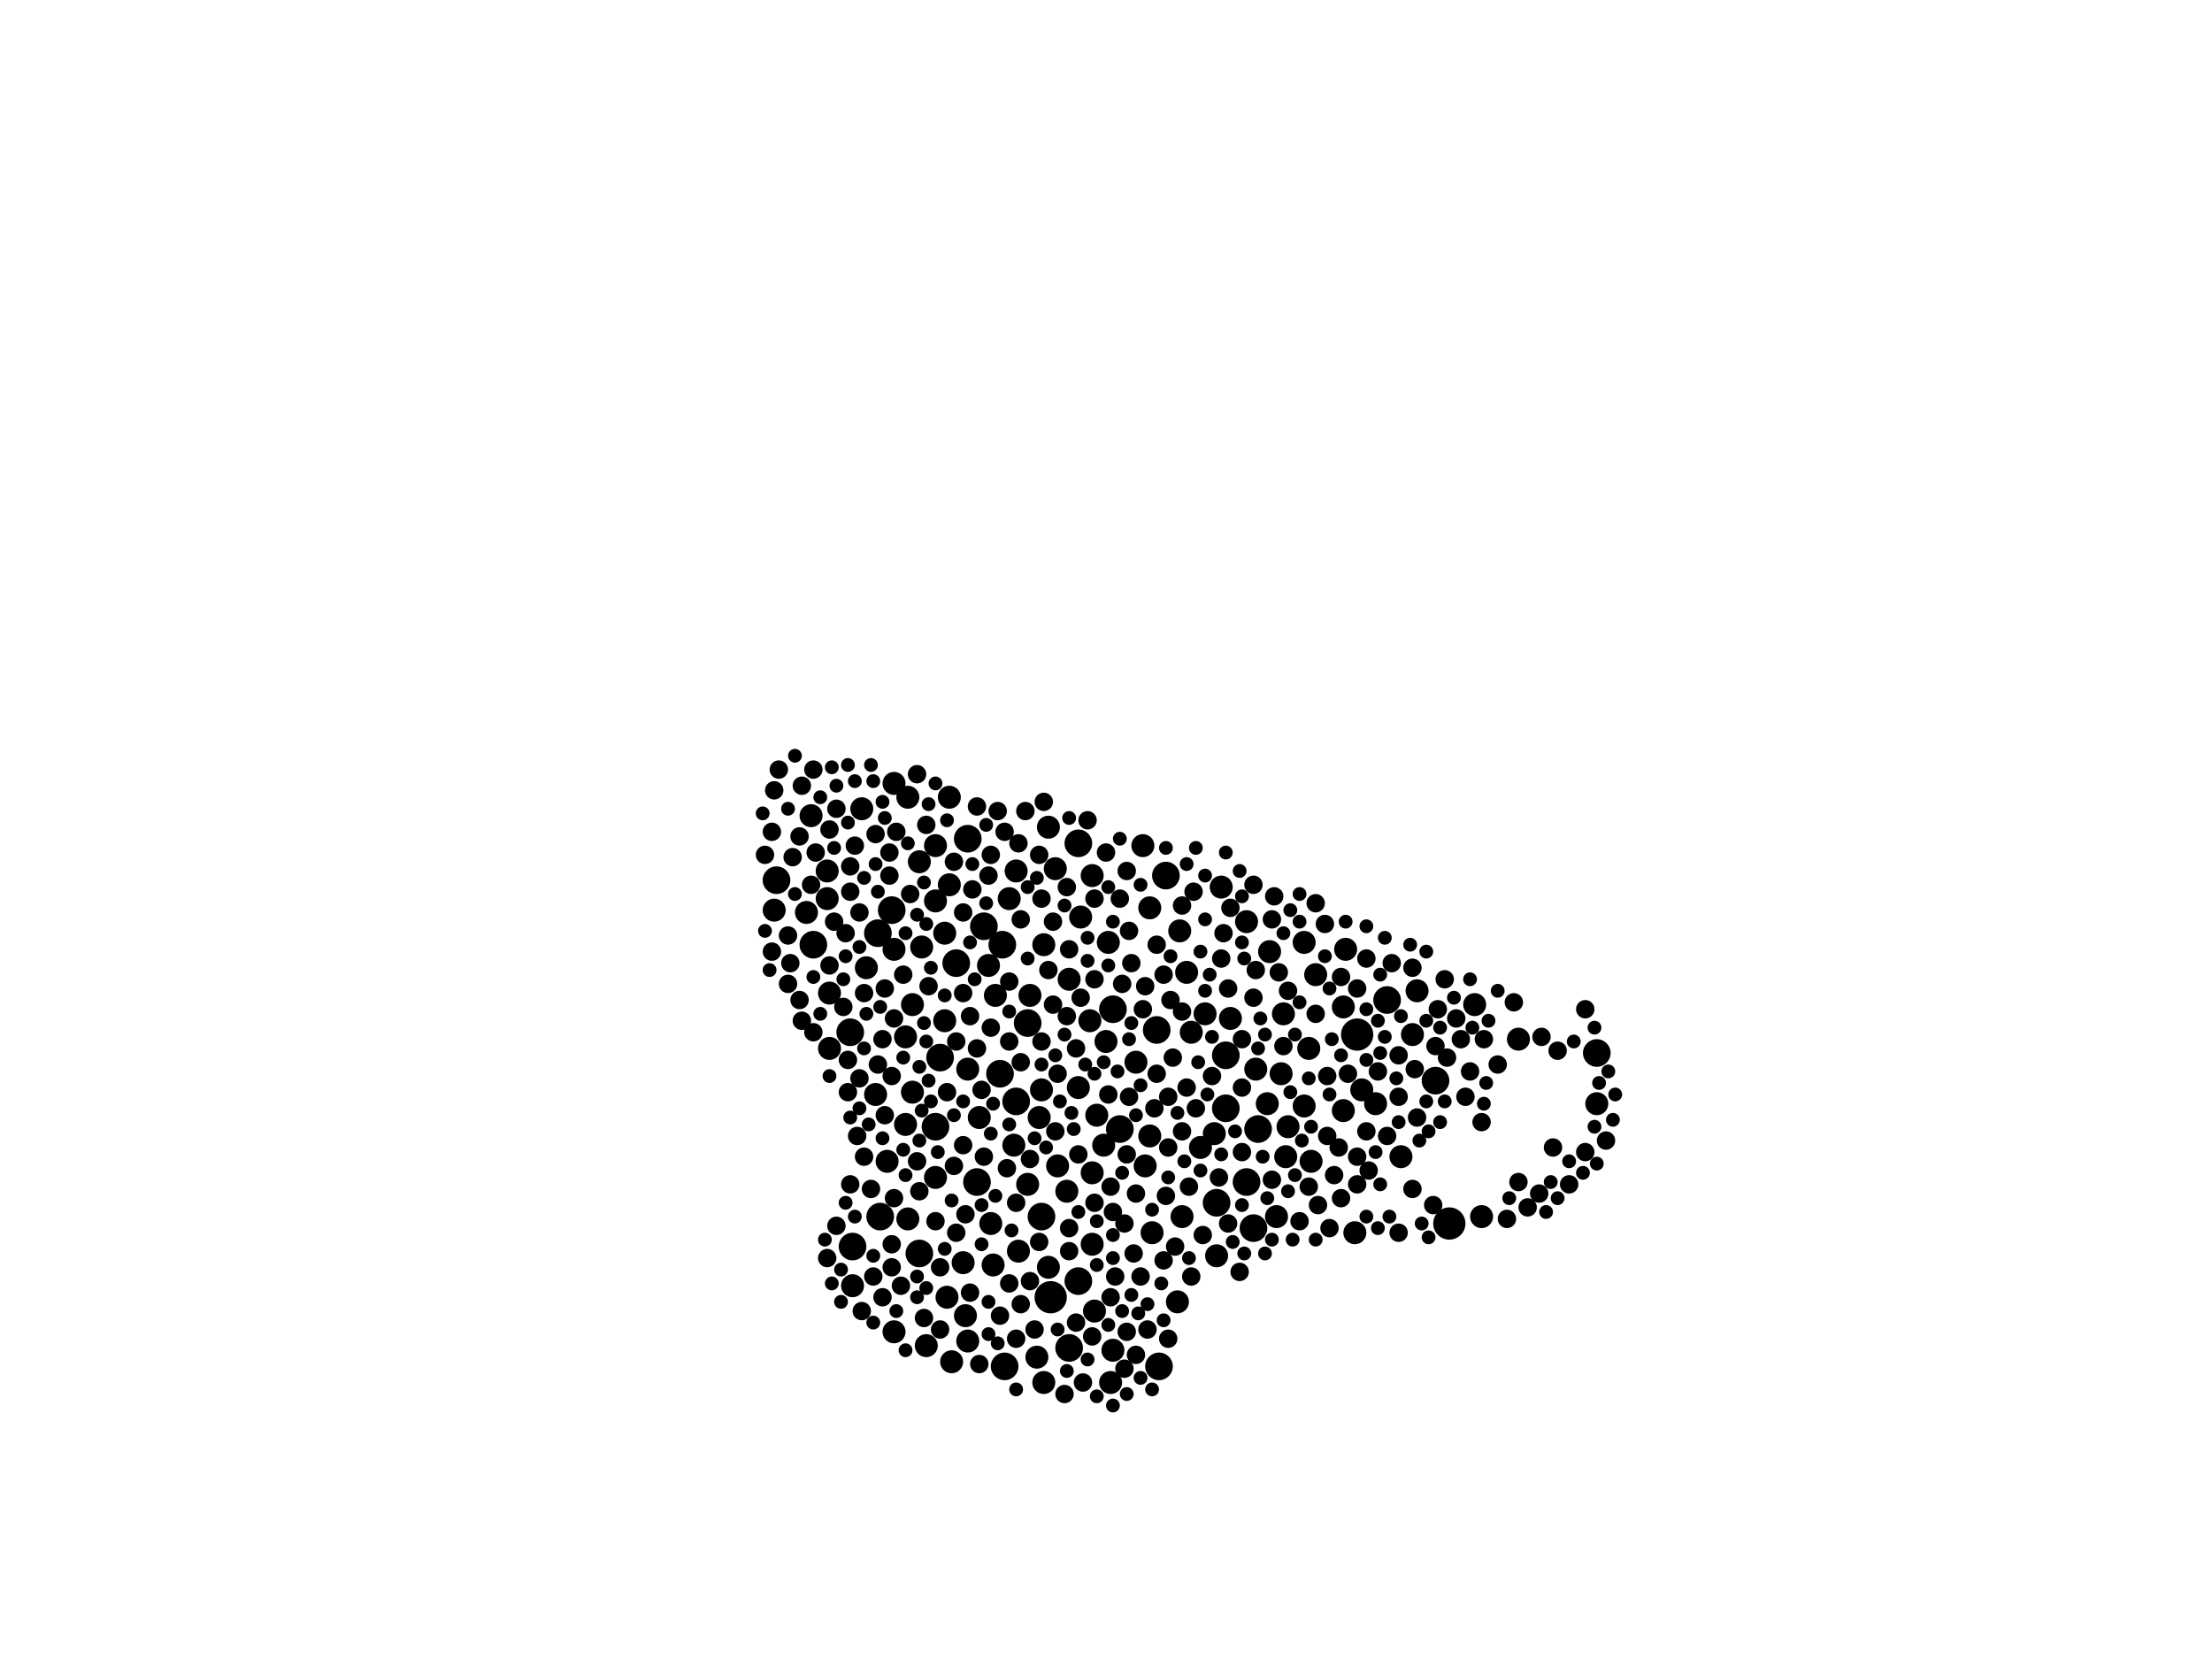<?xml version="1.0" encoding="utf-8"?>
<svg xmlns="http://www.w3.org/2000/svg"
     xmlns:xlink="http://www.w3.org/1999/xlink" width="1920" height="1440" >

            <defs>
            <style type="text/css"><![CDATA[
circle {stroke: none;}
.c0 {fill: #000000;}
]]></style>
            </defs>
<rect x="0" y="0" width="1920" height="1440" fill="white"/>
<circle cx="1178" cy="898" r="14" class="c0"/>
<circle cx="1258" cy="1062" r="14" class="c0"/>
<circle cx="912" cy="1126" r="14" class="c0"/>
<circle cx="904" cy="1056" r="12" class="c0"/>
<circle cx="1012" cy="760" r="12" class="c0"/>
<circle cx="854" cy="804" r="12" class="c0"/>
<circle cx="1082" cy="1026" r="12" class="c0"/>
<circle cx="882" cy="956" r="12" class="c0"/>
<circle cx="848" cy="1026" r="12" class="c0"/>
<circle cx="966" cy="876" r="12" class="c0"/>
<circle cx="774" cy="790" r="12" class="c0"/>
<circle cx="1246" cy="938" r="12" class="c0"/>
<circle cx="1006" cy="1186" r="12" class="c0"/>
<circle cx="816" cy="918" r="12" class="c0"/>
<circle cx="740" cy="1082" r="12" class="c0"/>
<circle cx="868" cy="932" r="12" class="c0"/>
<circle cx="764" cy="1056" r="12" class="c0"/>
<circle cx="1056" cy="1044" r="12" class="c0"/>
<circle cx="830" cy="836" r="12" class="c0"/>
<circle cx="1204" cy="868" r="12" class="c0"/>
<circle cx="870" cy="820" r="12" class="c0"/>
<circle cx="972" cy="980" r="12" class="c0"/>
<circle cx="936" cy="1112" r="12" class="c0"/>
<circle cx="738" cy="896" r="12" class="c0"/>
<circle cx="1092" cy="980" r="12" class="c0"/>
<circle cx="936" cy="732" r="12" class="c0"/>
<circle cx="872" cy="1186" r="12" class="c0"/>
<circle cx="812" cy="978" r="12" class="c0"/>
<circle cx="706" cy="820" r="12" class="c0"/>
<circle cx="840" cy="728" r="12" class="c0"/>
<circle cx="892" cy="888" r="12" class="c0"/>
<circle cx="798" cy="1088" r="12" class="c0"/>
<circle cx="928" cy="1170" r="12" class="c0"/>
<circle cx="1088" cy="1066" r="12" class="c0"/>
<circle cx="1064" cy="916" r="12" class="c0"/>
<circle cx="674" cy="764" r="12" class="c0"/>
<circle cx="762" cy="810" r="12" class="c0"/>
<circle cx="1004" cy="894" r="12" class="c0"/>
<circle cx="1064" cy="962" r="12" class="c0"/>
<circle cx="1386" cy="914" r="12" class="c0"/>
<circle cx="760" cy="950" r="10" class="c0"/>
<circle cx="1026" cy="1056" r="10" class="c0"/>
<circle cx="792" cy="948" r="10" class="c0"/>
<circle cx="838" cy="1142" r="10" class="c0"/>
<circle cx="752" cy="840" r="10" class="c0"/>
<circle cx="858" cy="838" r="10" class="c0"/>
<circle cx="1168" cy="824" r="10" class="c0"/>
<circle cx="840" cy="1164" r="10" class="c0"/>
<circle cx="928" cy="850" r="10" class="c0"/>
<circle cx="850" cy="970" r="10" class="c0"/>
<circle cx="804" cy="1168" r="10" class="c0"/>
<circle cx="862" cy="1098" r="10" class="c0"/>
<circle cx="798" cy="748" r="10" class="c0"/>
<circle cx="998" cy="986" r="10" class="c0"/>
<circle cx="840" cy="928" r="10" class="c0"/>
<circle cx="986" cy="922" r="10" class="c0"/>
<circle cx="748" cy="702" r="10" class="c0"/>
<circle cx="788" cy="1058" r="10" class="c0"/>
<circle cx="1286" cy="1056" r="10" class="c0"/>
<circle cx="800" cy="822" r="10" class="c0"/>
<circle cx="812" cy="782" r="10" class="c0"/>
<circle cx="938" cy="796" r="10" class="c0"/>
<circle cx="718" cy="780" r="10" class="c0"/>
<circle cx="1082" cy="800" r="10" class="c0"/>
<circle cx="720" cy="910" r="10" class="c0"/>
<circle cx="812" cy="1022" r="10" class="c0"/>
<circle cx="1318" cy="902" r="10" class="c0"/>
<circle cx="824" cy="692" r="10" class="c0"/>
<circle cx="826" cy="1182" r="10" class="c0"/>
<circle cx="952" cy="968" r="10" class="c0"/>
<circle cx="1182" cy="946" r="10" class="c0"/>
<circle cx="960" cy="904" r="10" class="c0"/>
<circle cx="824" cy="768" r="10" class="c0"/>
<circle cx="936" cy="944" r="10" class="c0"/>
<circle cx="1118" cy="978" r="10" class="c0"/>
<circle cx="1132" cy="818" r="10" class="c0"/>
<circle cx="1056" cy="1090" r="10" class="c0"/>
<circle cx="948" cy="1080" r="10" class="c0"/>
<circle cx="948" cy="760" r="10" class="c0"/>
<circle cx="786" cy="900" r="10" class="c0"/>
<circle cx="1114" cy="880" r="10" class="c0"/>
<circle cx="740" cy="1116" r="10" class="c0"/>
<circle cx="836" cy="1096" r="10" class="c0"/>
<circle cx="1108" cy="1056" r="10" class="c0"/>
<circle cx="822" cy="1126" r="10" class="c0"/>
<circle cx="906" cy="820" r="10" class="c0"/>
<circle cx="902" cy="970" r="10" class="c0"/>
<circle cx="906" cy="1200" r="10" class="c0"/>
<circle cx="1386" cy="958" r="10" class="c0"/>
<circle cx="1142" cy="846" r="10" class="c0"/>
<circle cx="894" cy="864" r="10" class="c0"/>
<circle cx="786" cy="976" r="10" class="c0"/>
<circle cx="1176" cy="1070" r="10" class="c0"/>
<circle cx="820" cy="886" r="10" class="c0"/>
<circle cx="992" cy="734" r="10" class="c0"/>
<circle cx="1090" cy="928" r="10" class="c0"/>
<circle cx="1054" cy="984" r="10" class="c0"/>
<circle cx="946" cy="886" r="10" class="c0"/>
<circle cx="1166" cy="964" r="10" class="c0"/>
<circle cx="950" cy="1138" r="10" class="c0"/>
<circle cx="1280" cy="872" r="10" class="c0"/>
<circle cx="1132" cy="960" r="10" class="c0"/>
<circle cx="910" cy="718" r="10" class="c0"/>
<circle cx="1034" cy="896" r="10" class="c0"/>
<circle cx="1022" cy="1130" r="10" class="c0"/>
<circle cx="994" cy="1012" r="10" class="c0"/>
<circle cx="1046" cy="880" r="10" class="c0"/>
<circle cx="1138" cy="1008" r="10" class="c0"/>
<circle cx="812" cy="734" r="10" class="c0"/>
<circle cx="1068" cy="884" r="10" class="c0"/>
<circle cx="776" cy="680" r="10" class="c0"/>
<circle cx="770" cy="1008" r="10" class="c0"/>
<circle cx="1112" cy="932" r="10" class="c0"/>
<circle cx="788" cy="692" r="10" class="c0"/>
<circle cx="704" cy="708" r="10" class="c0"/>
<circle cx="1166" cy="874" r="10" class="c0"/>
<circle cx="882" cy="756" r="10" class="c0"/>
<circle cx="900" cy="1178" r="10" class="c0"/>
<circle cx="1136" cy="910" r="10" class="c0"/>
<circle cx="776" cy="824" r="10" class="c0"/>
<circle cx="1000" cy="1070" r="10" class="c0"/>
<circle cx="1102" cy="826" r="10" class="c0"/>
<circle cx="1060" cy="770" r="10" class="c0"/>
<circle cx="916" cy="754" r="10" class="c0"/>
<circle cx="792" cy="872" r="10" class="c0"/>
<circle cx="1194" cy="958" r="10" class="c0"/>
<circle cx="820" cy="810" r="10" class="c0"/>
<circle cx="918" cy="1012" r="10" class="c0"/>
<circle cx="1116" cy="1004" r="10" class="c0"/>
<circle cx="880" cy="994" r="10" class="c0"/>
<circle cx="904" cy="946" r="10" class="c0"/>
<circle cx="958" cy="994" r="10" class="c0"/>
<circle cx="1230" cy="860" r="10" class="c0"/>
<circle cx="962" cy="818" r="10" class="c0"/>
<circle cx="1024" cy="808" r="10" class="c0"/>
<circle cx="1216" cy="1004" r="10" class="c0"/>
<circle cx="948" cy="1018" r="10" class="c0"/>
<circle cx="1226" cy="898" r="10" class="c0"/>
<circle cx="720" cy="862" r="10" class="c0"/>
<circle cx="1030" cy="844" r="10" class="c0"/>
<circle cx="776" cy="1156" r="10" class="c0"/>
<circle cx="884" cy="1086" r="10" class="c0"/>
<circle cx="926" cy="1034" r="10" class="c0"/>
<circle cx="964" cy="1200" r="10" class="c0"/>
<circle cx="1042" cy="996" r="10" class="c0"/>
<circle cx="864" cy="864" r="10" class="c0"/>
<circle cx="998" cy="788" r="10" class="c0"/>
<circle cx="910" cy="1100" r="10" class="c0"/>
<circle cx="700" cy="792" r="10" class="c0"/>
<circle cx="876" cy="780" r="10" class="c0"/>
<circle cx="966" cy="1172" r="10" class="c0"/>
<circle cx="860" cy="1062" r="10" class="c0"/>
<circle cx="672" cy="790" r="10" class="c0"/>
<circle cx="718" cy="756" r="10" class="c0"/>
<circle cx="1100" cy="958" r="10" class="c0"/>
<circle cx="892" cy="1028" r="10" class="c0"/>
<circle cx="982" cy="836" r="8" class="c0"/>
<circle cx="1010" cy="846" r="8" class="c0"/>
<circle cx="1178" cy="1004" r="8" class="c0"/>
<circle cx="696" cy="682" r="8" class="c0"/>
<circle cx="1078" cy="944" r="8" class="c0"/>
<circle cx="948" cy="1160" r="8" class="c0"/>
<circle cx="1276" cy="930" r="8" class="c0"/>
<circle cx="756" cy="1032" r="8" class="c0"/>
<circle cx="996" cy="1154" r="8" class="c0"/>
<circle cx="774" cy="934" r="8" class="c0"/>
<circle cx="1018" cy="918" r="8" class="c0"/>
<circle cx="1164" cy="848" r="8" class="c0"/>
<circle cx="1066" cy="858" r="8" class="c0"/>
<circle cx="830" cy="904" r="8" class="c0"/>
<circle cx="684" cy="854" r="8" class="c0"/>
<circle cx="1228" cy="928" r="8" class="c0"/>
<circle cx="904" cy="904" r="8" class="c0"/>
<circle cx="950" cy="780" r="8" class="c0"/>
<circle cx="1362" cy="1028" r="8" class="c0"/>
<circle cx="1226" cy="840" r="8" class="c0"/>
<circle cx="968" cy="1108" r="8" class="c0"/>
<circle cx="768" cy="858" r="8" class="c0"/>
<circle cx="822" cy="948" r="8" class="c0"/>
<circle cx="974" cy="854" r="8" class="c0"/>
<circle cx="848" cy="910" r="8" class="c0"/>
<circle cx="874" cy="1014" r="8" class="c0"/>
<circle cx="772" cy="740" r="8" class="c0"/>
<circle cx="1152" cy="986" r="8" class="c0"/>
<circle cx="816" cy="1154" r="8" class="c0"/>
<circle cx="972" cy="780" r="8" class="c0"/>
<circle cx="1038" cy="962" r="8" class="c0"/>
<circle cx="904" cy="780" r="8" class="c0"/>
<circle cx="744" cy="986" r="8" class="c0"/>
<circle cx="1060" cy="832" r="8" class="c0"/>
<circle cx="816" cy="1100" r="8" class="c0"/>
<circle cx="1010" cy="1094" r="8" class="c0"/>
<circle cx="828" cy="1012" r="8" class="c0"/>
<circle cx="1230" cy="970" r="8" class="c0"/>
<circle cx="748" cy="1138" r="8" class="c0"/>
<circle cx="964" cy="1126" r="8" class="c0"/>
<circle cx="1136" cy="1030" r="8" class="c0"/>
<circle cx="898" cy="1154" r="8" class="c0"/>
<circle cx="848" cy="700" r="8" class="c0"/>
<circle cx="782" cy="1116" r="8" class="c0"/>
<circle cx="916" cy="982" r="8" class="c0"/>
<circle cx="1014" cy="952" r="8" class="c0"/>
<circle cx="978" cy="1156" r="8" class="c0"/>
<circle cx="950" cy="1044" r="8" class="c0"/>
<circle cx="928" cy="1086" r="8" class="c0"/>
<circle cx="720" cy="720" r="8" class="c0"/>
<circle cx="1026" cy="878" r="8" class="c0"/>
<circle cx="804" cy="716" r="8" class="c0"/>
<circle cx="1004" cy="820" r="8" class="c0"/>
<circle cx="1300" cy="924" r="8" class="c0"/>
<circle cx="1014" cy="996" r="8" class="c0"/>
<circle cx="784" cy="846" r="8" class="c0"/>
<circle cx="872" cy="722" r="8" class="c0"/>
<circle cx="1246" cy="908" r="8" class="c0"/>
<circle cx="734" cy="810" r="8" class="c0"/>
<circle cx="726" cy="1064" r="8" class="c0"/>
<circle cx="894" cy="1006" r="8" class="c0"/>
<circle cx="1254" cy="850" r="8" class="c0"/>
<circle cx="1158" cy="1020" r="8" class="c0"/>
<circle cx="1288" cy="902" r="8" class="c0"/>
<circle cx="858" cy="760" r="8" class="c0"/>
<circle cx="1106" cy="778" r="8" class="c0"/>
<circle cx="688" cy="744" r="8" class="c0"/>
<circle cx="978" cy="756" r="8" class="c0"/>
<circle cx="1104" cy="798" r="8" class="c0"/>
<circle cx="882" cy="1044" r="8" class="c0"/>
<circle cx="838" cy="1054" r="8" class="c0"/>
<circle cx="854" cy="1004" r="8" class="c0"/>
<circle cx="1030" cy="944" r="8" class="c0"/>
<circle cx="760" cy="724" r="8" class="c0"/>
<circle cx="976" cy="1062" r="8" class="c0"/>
<circle cx="976" cy="1188" r="8" class="c0"/>
<circle cx="884" cy="732" r="8" class="c0"/>
<circle cx="776" cy="1040" r="8" class="c0"/>
<circle cx="1214" cy="952" r="8" class="c0"/>
<circle cx="738" cy="774" r="8" class="c0"/>
<circle cx="1152" cy="934" r="8" class="c0"/>
<circle cx="1090" cy="842" r="8" class="c0"/>
<circle cx="694" cy="726" r="8" class="c0"/>
<circle cx="694" cy="868" r="8" class="c0"/>
<circle cx="876" cy="1114" r="8" class="c0"/>
<circle cx="1058" cy="1022" r="8" class="c0"/>
<circle cx="936" cy="1002" r="8" class="c0"/>
<circle cx="1068" cy="788" r="8" class="c0"/>
<circle cx="926" cy="882" r="8" class="c0"/>
<circle cx="1118" cy="860" r="8" class="c0"/>
<circle cx="812" cy="1060" r="8" class="c0"/>
<circle cx="696" cy="886" r="8" class="c0"/>
<circle cx="1196" cy="930" r="8" class="c0"/>
<circle cx="778" cy="722" r="8" class="c0"/>
<circle cx="1004" cy="932" r="8" class="c0"/>
<circle cx="842" cy="1122" r="8" class="c0"/>
<circle cx="1264" cy="884" r="8" class="c0"/>
<circle cx="886" cy="798" r="8" class="c0"/>
<circle cx="918" cy="932" r="8" class="c0"/>
<circle cx="1062" cy="810" r="8" class="c0"/>
<circle cx="836" cy="994" r="8" class="c0"/>
<circle cx="1286" cy="974" r="8" class="c0"/>
<circle cx="684" cy="812" r="8" class="c0"/>
<circle cx="746" cy="792" r="8" class="c0"/>
<circle cx="1326" cy="1048" r="8" class="c0"/>
<circle cx="772" cy="760" r="8" class="c0"/>
<circle cx="686" cy="836" r="8" class="c0"/>
<circle cx="1034" cy="1108" r="8" class="c0"/>
<circle cx="1044" cy="1072" r="8" class="c0"/>
<circle cx="1186" cy="832" r="8" class="c0"/>
<circle cx="768" cy="968" r="8" class="c0"/>
<circle cx="860" cy="892" r="8" class="c0"/>
<circle cx="934" cy="910" r="8" class="c0"/>
<circle cx="830" cy="1070" r="8" class="c0"/>
<circle cx="738" cy="752" r="8" class="c0"/>
<circle cx="928" cy="824" r="8" class="c0"/>
<circle cx="742" cy="734" r="8" class="c0"/>
<circle cx="1026" cy="982" r="8" class="c0"/>
<circle cx="1012" cy="1038" r="8" class="c0"/>
<circle cx="1272" cy="952" r="8" class="c0"/>
<circle cx="934" cy="1148" r="8" class="c0"/>
<circle cx="1188" cy="1016" r="8" class="c0"/>
<circle cx="676" cy="668" r="8" class="c0"/>
<circle cx="850" cy="1184" r="8" class="c0"/>
<circle cx="1348" cy="996" r="8" class="c0"/>
<circle cx="902" cy="742" r="8" class="c0"/>
<circle cx="994" cy="856" r="8" class="c0"/>
<circle cx="964" cy="1030" r="8" class="c0"/>
<circle cx="1376" cy="1000" r="8" class="c0"/>
<circle cx="704" cy="768" r="8" class="c0"/>
<circle cx="1032" cy="1030" r="8" class="c0"/>
<circle cx="1394" cy="990" r="8" class="c0"/>
<circle cx="1144" cy="1046" r="8" class="c0"/>
<circle cx="886" cy="922" r="8" class="c0"/>
<circle cx="938" cy="866" r="8" class="c0"/>
<circle cx="1226" cy="1032" r="8" class="c0"/>
<circle cx="798" cy="1034" r="8" class="c0"/>
<circle cx="868" cy="1142" r="8" class="c0"/>
<circle cx="1318" cy="1026" r="8" class="c0"/>
<circle cx="980" cy="952" r="8" class="c0"/>
<circle cx="670" cy="722" r="8" class="c0"/>
<circle cx="1352" cy="912" r="8" class="c0"/>
<circle cx="1014" cy="1162" r="8" class="c0"/>
<circle cx="1150" cy="802" r="8" class="c0"/>
<circle cx="776" cy="884" r="8" class="c0"/>
<circle cx="718" cy="1092" r="8" class="c0"/>
<circle cx="774" cy="1100" r="8" class="c0"/>
<circle cx="706" cy="668" r="8" class="c0"/>
<circle cx="1208" cy="836" r="8" class="c0"/>
<circle cx="1338" cy="900" r="8" class="c0"/>
<circle cx="1142" cy="784" r="8" class="c0"/>
<circle cx="806" cy="856" r="8" class="c0"/>
<circle cx="1376" cy="876" r="8" class="c0"/>
<circle cx="1114" cy="908" r="8" class="c0"/>
<circle cx="664" cy="742" r="8" class="c0"/>
<circle cx="1142" cy="880" r="8" class="c0"/>
<circle cx="1204" cy="986" r="8" class="c0"/>
<circle cx="940" cy="1200" r="8" class="c0"/>
<circle cx="1178" cy="858" r="8" class="c0"/>
<circle cx="732" cy="874" r="8" class="c0"/>
<circle cx="670" cy="826" r="8" class="c0"/>
<circle cx="984" cy="1088" r="8" class="c0"/>
<circle cx="1336" cy="1036" r="8" class="c0"/>
<circle cx="1088" cy="768" r="8" class="c0"/>
<circle cx="986" cy="1036" r="8" class="c0"/>
<circle cx="1078" cy="1000" r="8" class="c0"/>
<circle cx="980" cy="808" r="8" class="c0"/>
<circle cx="762" cy="924" r="8" class="c0"/>
<circle cx="924" cy="1210" r="8" class="c0"/>
<circle cx="928" cy="1066" r="8" class="c0"/>
<circle cx="986" cy="1176" r="8" class="c0"/>
<circle cx="1110" cy="844" r="8" class="c0"/>
<circle cx="1314" cy="870" r="8" class="c0"/>
<circle cx="766" cy="1126" r="8" class="c0"/>
<circle cx="736" cy="920" r="8" class="c0"/>
<circle cx="1162" cy="996" r="8" class="c0"/>
<circle cx="1256" cy="918" r="8" class="c0"/>
<circle cx="746" cy="936" r="8" class="c0"/>
<circle cx="890" cy="704" r="8" class="c0"/>
<circle cx="1164" cy="1040" r="8" class="c0"/>
<circle cx="1052" cy="934" r="8" class="c0"/>
<circle cx="914" cy="872" r="8" class="c0"/>
<circle cx="1016" cy="868" r="8" class="c0"/>
<circle cx="1214" cy="1070" r="8" class="c0"/>
<circle cx="738" cy="1028" r="8" class="c0"/>
<circle cx="990" cy="1108" r="8" class="c0"/>
<circle cx="882" cy="1162" r="8" class="c0"/>
<circle cx="706" cy="896" r="8" class="c0"/>
<circle cx="828" cy="748" r="8" class="c0"/>
<circle cx="750" cy="1004" r="8" class="c0"/>
<circle cx="836" cy="792" r="8" class="c0"/>
<circle cx="992" cy="876" r="8" class="c0"/>
<circle cx="910" cy="842" r="8" class="c0"/>
<circle cx="1104" cy="1024" r="8" class="c0"/>
<circle cx="1088" cy="866" r="8" class="c0"/>
<circle cx="852" cy="946" r="8" class="c0"/>
<circle cx="1128" cy="1060" r="8" class="c0"/>
<circle cx="844" cy="772" r="8" class="c0"/>
<circle cx="1248" cy="876" r="8" class="c0"/>
<circle cx="790" cy="776" r="8" class="c0"/>
<circle cx="950" cy="850" r="8" class="c0"/>
<circle cx="1036" cy="774" r="8" class="c0"/>
<circle cx="836" cy="862" r="8" class="c0"/>
<circle cx="944" cy="712" r="8" class="c0"/>
<circle cx="774" cy="1080" r="8" class="c0"/>
<circle cx="894" cy="1112" r="8" class="c0"/>
<circle cx="1308" cy="1058" r="8" class="c0"/>
<circle cx="720" cy="838" r="8" class="c0"/>
<circle cx="796" cy="1008" r="8" class="c0"/>
<circle cx="736" cy="948" r="8" class="c0"/>
<circle cx="766" cy="902" r="8" class="c0"/>
<circle cx="914" cy="800" r="8" class="c0"/>
<circle cx="960" cy="740" r="8" class="c0"/>
<circle cx="726" cy="702" r="8" class="c0"/>
<circle cx="672" cy="686" r="8" class="c0"/>
<circle cx="842" cy="882" r="8" class="c0"/>
<circle cx="1002" cy="962" r="8" class="c0"/>
<circle cx="1026" cy="786" r="8" class="c0"/>
<circle cx="1154" cy="1066" r="8" class="c0"/>
<circle cx="1020" cy="1082" r="8" class="c0"/>
<circle cx="876" cy="904" r="8" class="c0"/>
<circle cx="860" cy="742" r="8" class="c0"/>
<circle cx="796" cy="672" r="8" class="c0"/>
<circle cx="724" cy="800" r="8" class="c0"/>
<circle cx="962" cy="950" r="8" class="c0"/>
<circle cx="866" cy="704" r="8" class="c0"/>
<circle cx="758" cy="1108" r="8" class="c0"/>
<circle cx="802" cy="1144" r="8" class="c0"/>
<circle cx="902" cy="1078" r="8" class="c0"/>
<circle cx="750" cy="862" r="8" class="c0"/>
<circle cx="1078" cy="902" r="8" class="c0"/>
<circle cx="978" cy="1002" r="8" class="c0"/>
<circle cx="1268" cy="902" r="8" class="c0"/>
<circle cx="1170" cy="932" r="8" class="c0"/>
<circle cx="1244" cy="1046" r="8" class="c0"/>
<circle cx="1186" cy="982" r="8" class="c0"/>
<circle cx="926" cy="770" r="8" class="c0"/>
<circle cx="906" cy="696" r="8" class="c0"/>
<circle cx="708" cy="740" r="8" class="c0"/>
<circle cx="966" cy="1052" r="8" class="c0"/>
<circle cx="876" cy="852" r="8" class="c0"/>
<circle cx="886" cy="1132" r="8" class="c0"/>
<circle cx="1178" cy="1028" r="8" class="c0"/>
<circle cx="1214" cy="916" r="8" class="c0"/>
<circle cx="1066" cy="1062" r="8" class="c0"/>
<circle cx="1076" cy="1104" r="8" class="c0"/>
<circle cx="798" cy="926" r="6" class="c0"/>
<circle cx="1250" cy="974" r="6" class="c0"/>
<circle cx="920" cy="956" r="6" class="c0"/>
<circle cx="1046" cy="860" r="6" class="c0"/>
<circle cx="900" cy="762" r="6" class="c0"/>
<circle cx="892" cy="832" r="6" class="c0"/>
<circle cx="712" cy="692" r="6" class="c0"/>
<circle cx="996" cy="1132" r="6" class="c0"/>
<circle cx="746" cy="962" r="6" class="c0"/>
<circle cx="1232" cy="990" r="6" class="c0"/>
<circle cx="826" cy="1042" r="6" class="c0"/>
<circle cx="814" cy="1000" r="6" class="c0"/>
<circle cx="1000" cy="1050" r="6" class="c0"/>
<circle cx="734" cy="830" r="6" class="c0"/>
<circle cx="1202" cy="900" r="6" class="c0"/>
<circle cx="722" cy="1114" r="6" class="c0"/>
<circle cx="1164" cy="916" r="6" class="c0"/>
<circle cx="804" cy="1118" r="6" class="c0"/>
<circle cx="936" cy="1052" r="6" class="c0"/>
<circle cx="1042" cy="826" r="6" class="c0"/>
<circle cx="932" cy="980" r="6" class="c0"/>
<circle cx="1388" cy="940" r="6" class="c0"/>
<circle cx="950" cy="932" r="6" class="c0"/>
<circle cx="808" cy="956" r="6" class="c0"/>
<circle cx="1078" cy="818" r="6" class="c0"/>
<circle cx="1402" cy="950" r="6" class="c0"/>
<circle cx="1076" cy="756" r="6" class="c0"/>
<circle cx="858" cy="1158" r="6" class="c0"/>
<circle cx="966" cy="1092" r="6" class="c0"/>
<circle cx="820" cy="864" r="6" class="c0"/>
<circle cx="1384" cy="978" r="6" class="c0"/>
<circle cx="944" cy="1180" r="6" class="c0"/>
<circle cx="1098" cy="1088" r="6" class="c0"/>
<circle cx="1216" cy="882" r="6" class="c0"/>
<circle cx="990" cy="942" r="6" class="c0"/>
<circle cx="1136" cy="936" r="6" class="c0"/>
<circle cx="958" cy="922" r="6" class="c0"/>
<circle cx="1008" cy="1114" r="6" class="c0"/>
<circle cx="1186" cy="920" r="6" class="c0"/>
<circle cx="878" cy="1068" r="6" class="c0"/>
<circle cx="944" cy="834" r="6" class="c0"/>
<circle cx="766" cy="988" r="6" class="c0"/>
<circle cx="1046" cy="798" r="6" class="c0"/>
<circle cx="1120" cy="790" r="6" class="c0"/>
<circle cx="726" cy="682" r="6" class="c0"/>
<circle cx="828" cy="968" r="6" class="c0"/>
<circle cx="1118" cy="1034" r="6" class="c0"/>
<circle cx="1400" cy="972" r="6" class="c0"/>
<circle cx="952" cy="1060" r="6" class="c0"/>
<circle cx="1120" cy="948" r="6" class="c0"/>
<circle cx="762" cy="774" r="6" class="c0"/>
<circle cx="1154" cy="858" r="6" class="c0"/>
<circle cx="1156" cy="902" r="6" class="c0"/>
<circle cx="736" cy="664" r="6" class="c0"/>
<circle cx="1098" cy="898" r="6" class="c0"/>
<circle cx="720" cy="934" r="6" class="c0"/>
<circle cx="1214" cy="974" r="6" class="c0"/>
<circle cx="796" cy="794" r="6" class="c0"/>
<circle cx="1142" cy="1076" r="6" class="c0"/>
<circle cx="722" cy="666" r="6" class="c0"/>
<circle cx="966" cy="800" r="6" class="c0"/>
<circle cx="962" cy="838" r="6" class="c0"/>
<circle cx="1040" cy="922" r="6" class="c0"/>
<circle cx="684" cy="702" r="6" class="c0"/>
<circle cx="924" cy="898" r="6" class="c0"/>
<circle cx="856" cy="784" r="6" class="c0"/>
<circle cx="1366" cy="904" r="6" class="c0"/>
<circle cx="1104" cy="1076" r="6" class="c0"/>
<circle cx="858" cy="1130" r="6" class="c0"/>
<circle cx="1128" cy="800" r="6" class="c0"/>
<circle cx="1234" cy="1062" r="6" class="c0"/>
<circle cx="974" cy="1138" r="6" class="c0"/>
<circle cx="1168" cy="800" r="6" class="c0"/>
<circle cx="1100" cy="1040" r="6" class="c0"/>
<circle cx="822" cy="712" r="6" class="c0"/>
<circle cx="742" cy="1056" r="6" class="c0"/>
<circle cx="750" cy="910" r="6" class="c0"/>
<circle cx="784" cy="998" r="6" class="c0"/>
<circle cx="1224" cy="820" r="6" class="c0"/>
<circle cx="966" cy="1072" r="6" class="c0"/>
<circle cx="742" cy="678" r="6" class="c0"/>
<circle cx="1386" cy="1010" r="6" class="c0"/>
<circle cx="750" cy="762" r="6" class="c0"/>
<circle cx="944" cy="814" r="6" class="c0"/>
<circle cx="1250" cy="892" r="6" class="c0"/>
<circle cx="758" cy="1090" r="6" class="c0"/>
<circle cx="1046" cy="760" r="6" class="c0"/>
<circle cx="1202" cy="814" r="6" class="c0"/>
<circle cx="724" cy="736" r="6" class="c0"/>
<circle cx="1070" cy="1078" r="6" class="c0"/>
<circle cx="918" cy="1154" r="6" class="c0"/>
<circle cx="1078" cy="1046" r="6" class="c0"/>
<circle cx="706" cy="848" r="6" class="c0"/>
<circle cx="778" cy="1138" r="6" class="c0"/>
<circle cx="860" cy="984" r="6" class="c0"/>
<circle cx="980" cy="902" r="6" class="c0"/>
<circle cx="662" cy="706" r="6" class="c0"/>
<circle cx="1342" cy="1052" r="6" class="c0"/>
<circle cx="842" cy="818" r="6" class="c0"/>
<circle cx="786" cy="1020" r="6" class="c0"/>
<circle cx="806" cy="698" r="6" class="c0"/>
<circle cx="864" cy="1038" r="6" class="c0"/>
<circle cx="784" cy="918" r="6" class="c0"/>
<circle cx="982" cy="1124" r="6" class="c0"/>
<circle cx="802" cy="766" r="6" class="c0"/>
<circle cx="990" cy="768" r="6" class="c0"/>
<circle cx="766" cy="696" r="6" class="c0"/>
<circle cx="852" cy="1080" r="6" class="c0"/>
<circle cx="924" cy="786" r="6" class="c0"/>
<circle cx="1010" cy="1146" r="6" class="c0"/>
<circle cx="1016" cy="830" r="6" class="c0"/>
<circle cx="1078" cy="778" r="6" class="c0"/>
<circle cx="664" cy="808" r="6" class="c0"/>
<circle cx="1262" cy="866" r="6" class="c0"/>
<circle cx="972" cy="728" r="6" class="c0"/>
<circle cx="1014" cy="1022" r="6" class="c0"/>
<circle cx="952" cy="1212" r="6" class="c0"/>
<circle cx="1238" cy="956" r="6" class="c0"/>
<circle cx="1198" cy="914" r="6" class="c0"/>
<circle cx="1030" cy="750" r="6" class="c0"/>
<circle cx="690" cy="776" r="6" class="c0"/>
<circle cx="788" cy="732" r="6" class="c0"/>
<circle cx="786" cy="810" r="6" class="c0"/>
<circle cx="908" cy="996" r="6" class="c0"/>
<circle cx="1038" cy="736" r="6" class="c0"/>
<circle cx="1028" cy="1008" r="6" class="c0"/>
<circle cx="796" cy="1126" r="6" class="c0"/>
<circle cx="732" cy="850" r="6" class="c0"/>
<circle cx="1396" cy="930" r="6" class="c0"/>
<circle cx="812" cy="680" r="6" class="c0"/>
<circle cx="1048" cy="950" r="6" class="c0"/>
<circle cx="764" cy="874" r="6" class="c0"/>
<circle cx="1150" cy="830" r="6" class="c0"/>
<circle cx="756" cy="664" r="6" class="c0"/>
<circle cx="974" cy="1018" r="6" class="c0"/>
<circle cx="1080" cy="1088" r="6" class="c0"/>
<circle cx="942" cy="924" r="6" class="c0"/>
<circle cx="1124" cy="898" r="6" class="c0"/>
<circle cx="876" cy="976" r="6" class="c0"/>
<circle cx="752" cy="880" r="6" class="c0"/>
<circle cx="1196" cy="1066" r="6" class="c0"/>
<circle cx="836" cy="956" r="6" class="c0"/>
<circle cx="926" cy="1190" r="6" class="c0"/>
<circle cx="1096" cy="1004" r="6" class="c0"/>
<circle cx="1124" cy="1020" r="6" class="c0"/>
<circle cx="758" cy="678" r="6" class="c0"/>
<circle cx="1212" cy="936" r="6" class="c0"/>
<circle cx="760" cy="750" r="6" class="c0"/>
<circle cx="904" cy="924" r="6" class="c0"/>
<circle cx="928" cy="710" r="6" class="c0"/>
<circle cx="1238" cy="826" r="6" class="c0"/>
<circle cx="758" cy="1148" r="6" class="c0"/>
<circle cx="1130" cy="990" r="6" class="c0"/>
<circle cx="1186" cy="1056" r="6" class="c0"/>
<circle cx="1362" cy="1008" r="6" class="c0"/>
<circle cx="806" cy="938" r="6" class="c0"/>
<circle cx="1374" cy="1018" r="6" class="c0"/>
<circle cx="1288" cy="958" r="6" class="c0"/>
<circle cx="978" cy="1210" r="6" class="c0"/>
<circle cx="796" cy="1108" r="6" class="c0"/>
<circle cx="1094" cy="884" r="6" class="c0"/>
<circle cx="846" cy="850" r="6" class="c0"/>
<circle cx="1000" cy="1206" r="6" class="c0"/>
<circle cx="730" cy="1130" r="6" class="c0"/>
<circle cx="768" cy="710" r="6" class="c0"/>
<circle cx="970" cy="930" r="6" class="c0"/>
<circle cx="808" cy="840" r="6" class="c0"/>
<circle cx="882" cy="1206" r="6" class="c0"/>
<circle cx="786" cy="1172" r="6" class="c0"/>
<circle cx="988" cy="1140" r="6" class="c0"/>
<circle cx="690" cy="656" r="6" class="c0"/>
<circle cx="1060" cy="1002" r="6" class="c0"/>
<circle cx="1064" cy="740" r="6" class="c0"/>
<circle cx="1186" cy="804" r="6" class="c0"/>
<circle cx="1122" cy="1076" r="6" class="c0"/>
<circle cx="916" cy="916" r="6" class="c0"/>
<circle cx="804" cy="904" r="6" class="c0"/>
<circle cx="820" cy="1084" r="6" class="c0"/>
<circle cx="754" cy="976" r="6" class="c0"/>
<circle cx="844" cy="750" r="6" class="c0"/>
<circle cx="862" cy="958" r="6" class="c0"/>
<circle cx="798" cy="990" r="6" class="c0"/>
<circle cx="982" cy="888" r="6" class="c0"/>
<circle cx="1138" cy="978" r="6" class="c0"/>
<circle cx="1114" cy="810" r="6" class="c0"/>
<circle cx="1238" cy="886" r="6" class="c0"/>
<circle cx="1186" cy="876" r="6" class="c0"/>
<circle cx="1032" cy="1092" r="6" class="c0"/>
<circle cx="1052" cy="900" r="6" class="c0"/>
<circle cx="730" cy="1102" r="6" class="c0"/>
<circle cx="1042" cy="1016" r="6" class="c0"/>
<circle cx="1198" cy="846" r="6" class="c0"/>
<circle cx="876" cy="878" r="6" class="c0"/>
<circle cx="712" cy="880" r="6" class="c0"/>
<circle cx="1050" cy="846" r="6" class="c0"/>
<circle cx="1352" cy="1040" r="6" class="c0"/>
<circle cx="1310" cy="1040" r="6" class="c0"/>
<circle cx="668" cy="842" r="6" class="c0"/>
<circle cx="1154" cy="950" r="6" class="c0"/>
<circle cx="1254" cy="956" r="6" class="c0"/>
<circle cx="930" cy="966" r="6" class="c0"/>
<circle cx="802" cy="888" r="6" class="c0"/>
<circle cx="1290" cy="940" r="6" class="c0"/>
<circle cx="990" cy="1196" r="6" class="c0"/>
<circle cx="866" cy="1166" r="6" class="c0"/>
<circle cx="1194" cy="1000" r="6" class="c0"/>
<circle cx="716" cy="1076" r="6" class="c0"/>
<circle cx="986" cy="968" r="6" class="c0"/>
<circle cx="1072" cy="982" r="6" class="c0"/>
<circle cx="1276" cy="850" r="6" class="c0"/>
<circle cx="1346" cy="1026" r="6" class="c0"/>
<circle cx="1278" cy="892" r="6" class="c0"/>
<circle cx="1198" cy="1028" r="6" class="c0"/>
<circle cx="1206" cy="1056" r="6" class="c0"/>
<circle cx="1240" cy="1074" r="6" class="c0"/>
<circle cx="856" cy="716" r="6" class="c0"/>
<circle cx="734" cy="1044" r="6" class="c0"/>
<circle cx="1022" cy="966" r="6" class="c0"/>
<circle cx="1128" cy="870" r="6" class="c0"/>
<circle cx="1292" cy="886" r="6" class="c0"/>
<circle cx="952" cy="1098" r="6" class="c0"/>
<circle cx="736" cy="714" r="6" class="c0"/>
<circle cx="1240" cy="982" r="6" class="c0"/>
<circle cx="852" cy="1046" r="6" class="c0"/>
<circle cx="966" cy="1220" r="6" class="c0"/>
<circle cx="1196" cy="886" r="6" class="c0"/>
<circle cx="804" cy="802" r="6" class="c0"/>
<circle cx="962" cy="1150" r="6" class="c0"/>
<circle cx="738" cy="970" r="6" class="c0"/>
<circle cx="1080" cy="832" r="6" class="c0"/>
<circle cx="1012" cy="736" r="6" class="c0"/>
<circle cx="1092" cy="910" r="6" class="c0"/>
<circle cx="800" cy="964" r="6" class="c0"/>
<circle cx="1300" cy="860" r="6" class="c0"/>
<circle cx="962" cy="770" r="6" class="c0"/>
<circle cx="1128" cy="776" r="6" class="c0"/>
<circle cx="1384" cy="892" r="6" class="c0"/>
<circle cx="898" cy="988" r="6" class="c0"/>
<circle cx="746" cy="822" r="6" class="c0"/>
<circle cx="892" cy="770" r="6" class="c0"/>
</svg>
